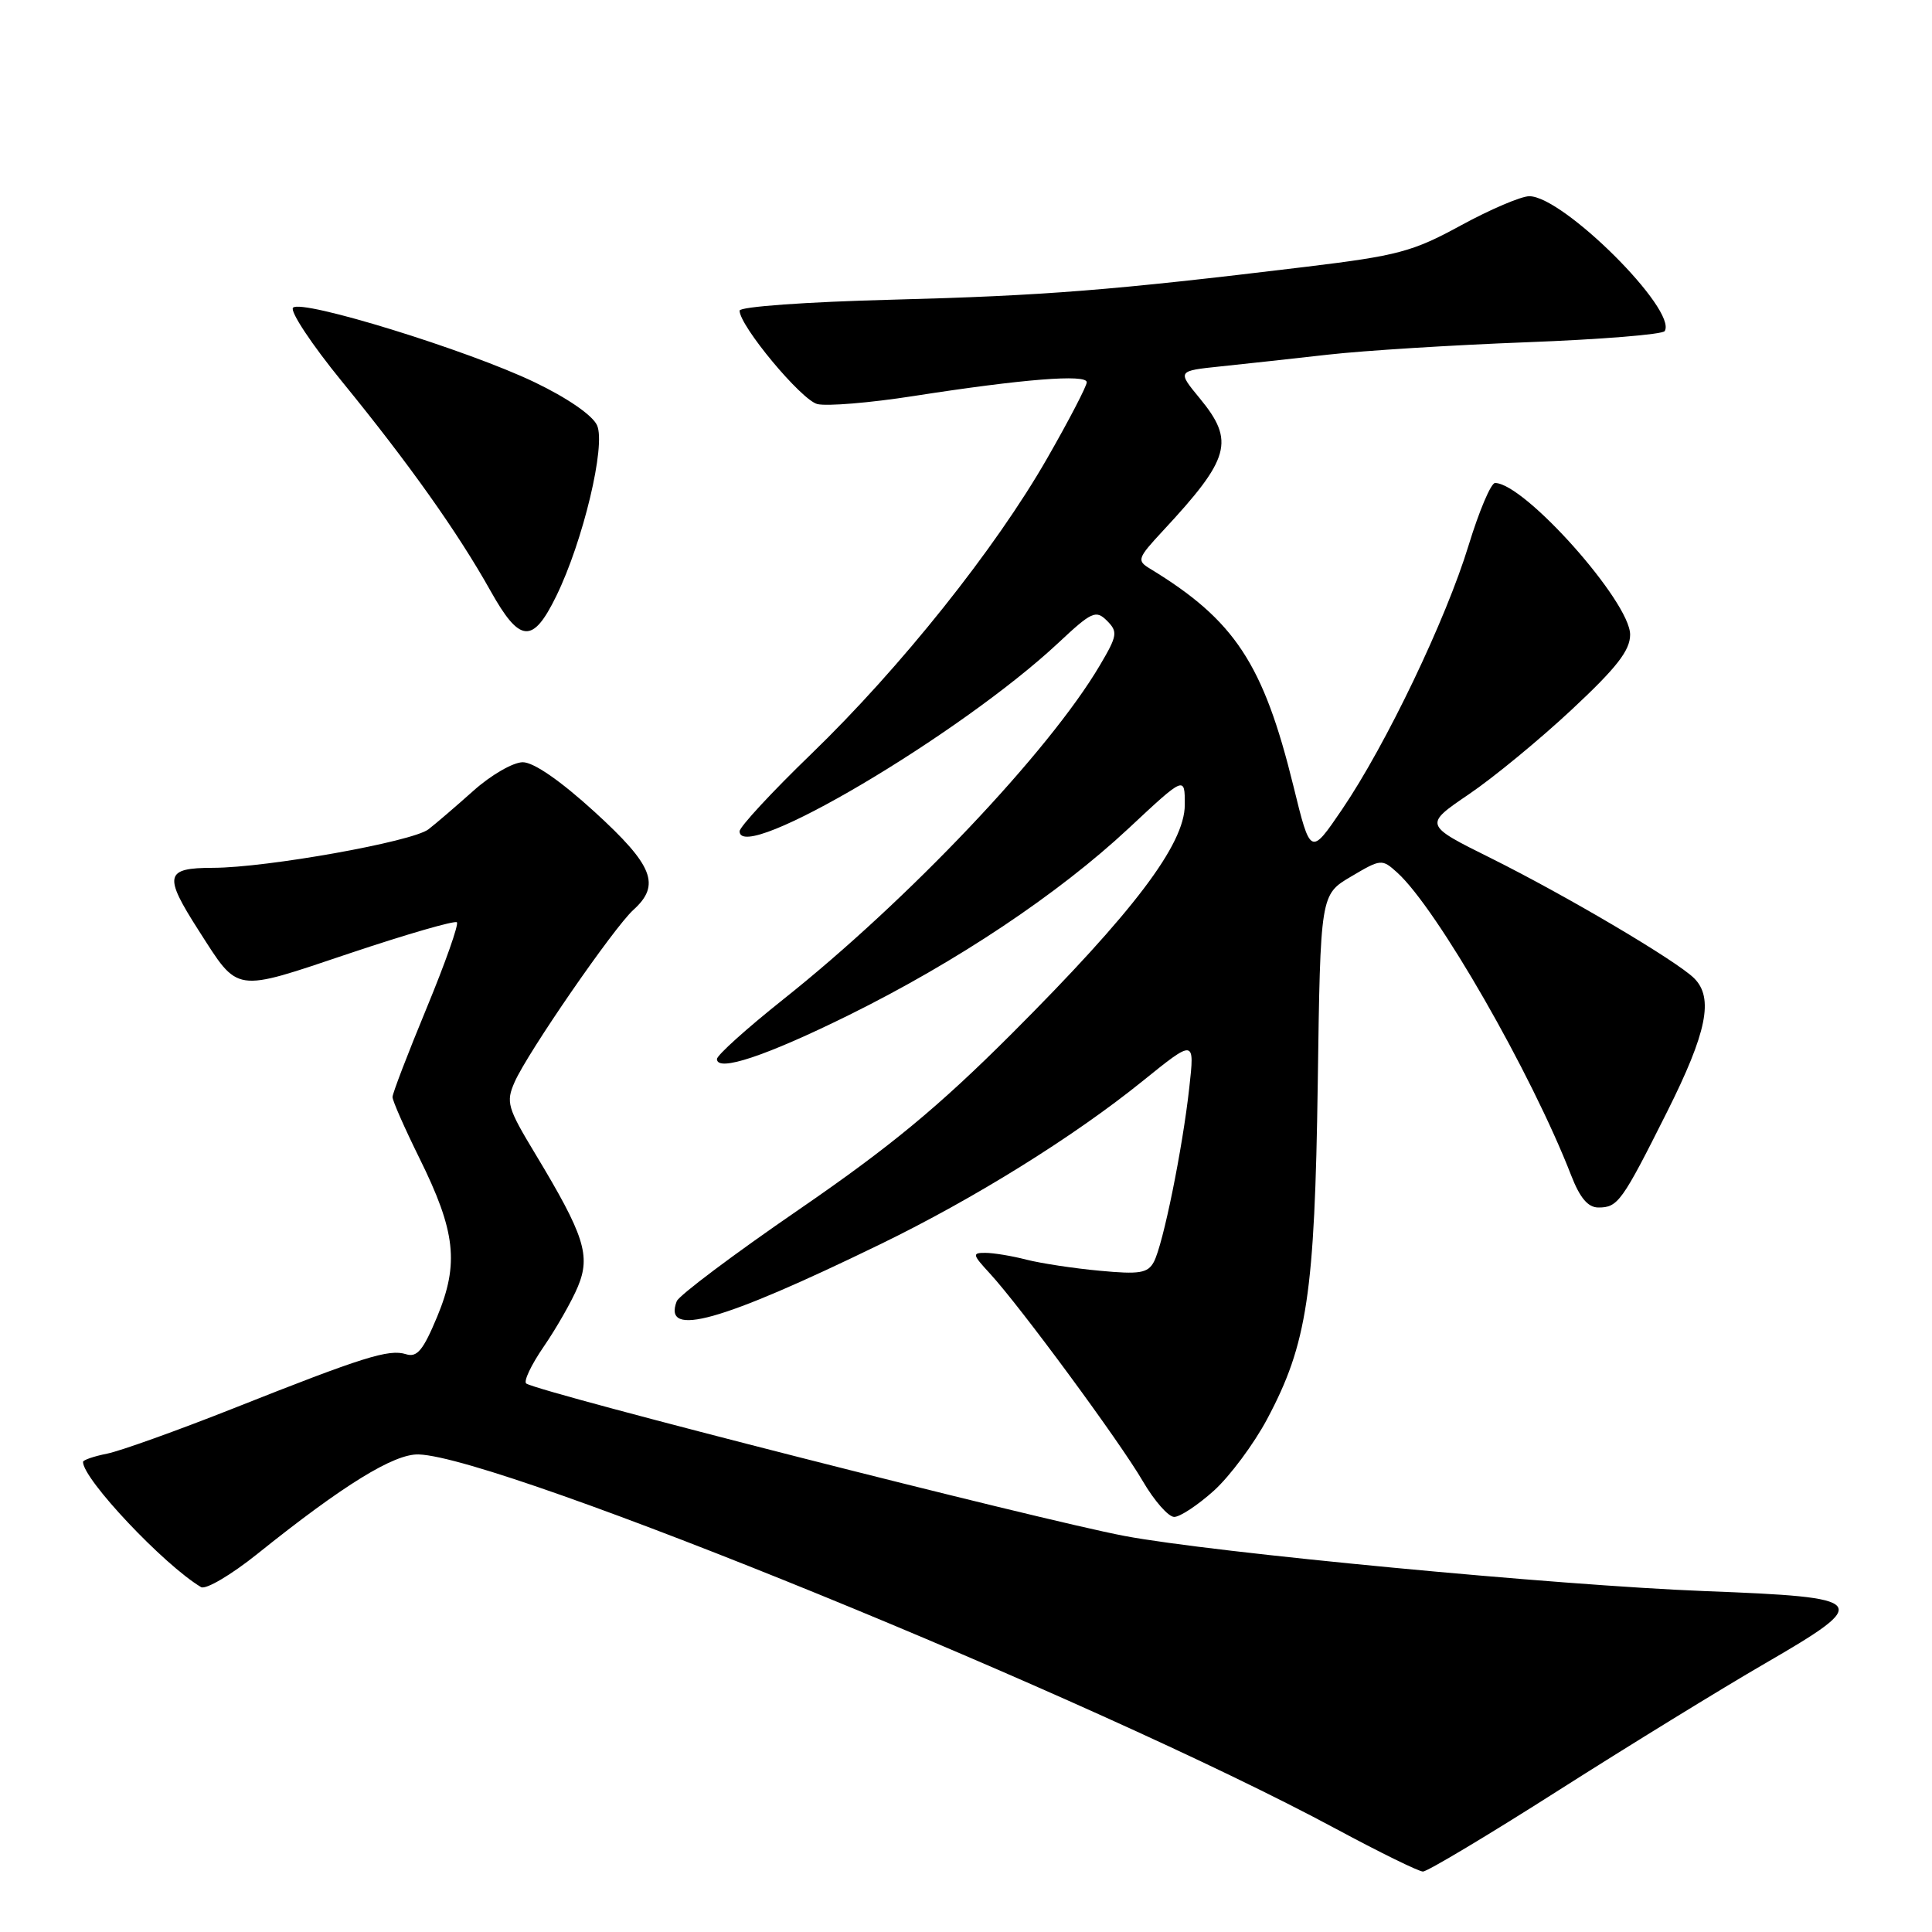 <?xml version="1.0" encoding="UTF-8" standalone="no"?>
<!DOCTYPE svg PUBLIC "-//W3C//DTD SVG 1.1//EN" "http://www.w3.org/Graphics/SVG/1.1/DTD/svg11.dtd" >
<svg xmlns="http://www.w3.org/2000/svg" xmlns:xlink="http://www.w3.org/1999/xlink" version="1.1" viewBox="0 0 256 256">
 <g >
 <path fill="currentColor"
d=" M 206.55 237.21 C 215.87 231.28 228.12 223.75 233.78 220.47 C 248.18 212.12 247.81 211.67 225.93 210.83 C 206.49 210.08 160.68 205.73 149.00 203.52 C 137.67 201.37 71.91 184.62 69.74 183.33 C 69.33 183.08 70.37 180.87 72.05 178.43 C 73.73 175.98 75.77 172.41 76.57 170.49 C 78.29 166.36 77.44 163.70 70.92 152.88 C 67.23 146.77 67.02 146.04 68.19 143.38 C 69.90 139.48 81.33 122.92 83.92 120.57 C 87.58 117.26 86.57 114.68 78.79 107.58 C 74.26 103.45 70.72 101.00 69.27 101.00 C 68.00 101.00 65.05 102.70 62.73 104.78 C 60.40 106.86 57.72 109.16 56.77 109.89 C 54.63 111.53 35.38 114.97 28.25 114.99 C 21.85 115.00 21.63 115.96 26.33 123.30 C 31.69 131.65 30.83 131.52 46.33 126.32 C 53.88 123.79 60.28 121.94 60.54 122.21 C 60.81 122.48 59.00 127.60 56.52 133.60 C 54.04 139.59 52.01 144.89 52.01 145.36 C 52.00 145.83 53.61 149.48 55.57 153.45 C 60.38 163.17 60.85 167.41 57.94 174.44 C 56.07 178.93 55.27 179.90 53.80 179.44 C 51.54 178.72 48.14 179.79 30.97 186.60 C 23.52 189.55 15.98 192.25 14.22 192.61 C 12.45 192.96 11.00 193.46 11.00 193.71 C 11.00 196.00 21.70 207.35 26.64 210.30 C 27.26 210.67 30.64 208.68 34.14 205.87 C 45.48 196.77 52.23 192.61 55.48 192.72 C 66.51 193.08 145.19 225.20 177.00 242.32 C 182.78 245.43 187.97 247.98 188.55 247.99 C 189.13 247.99 197.23 243.15 206.55 237.21 Z  M 160.85 197.52 C 162.97 195.60 166.14 191.34 167.90 188.04 C 173.21 178.08 174.21 171.45 174.61 143.52 C 174.96 118.54 174.96 118.54 179.02 116.15 C 182.99 113.80 183.11 113.79 185.14 115.62 C 190.41 120.39 202.92 142.18 208.19 155.75 C 209.35 158.74 210.42 160.00 211.80 160.00 C 214.38 160.00 214.92 159.25 220.90 147.32 C 226.17 136.81 227.10 132.24 224.49 129.63 C 222.21 127.35 207.63 118.73 197.59 113.73 C 188.67 109.30 188.67 109.30 194.61 105.26 C 197.88 103.05 204.03 97.98 208.27 94.02 C 214.24 88.45 216.00 86.18 216.00 84.09 C 216.00 79.73 201.98 64.00 198.10 64.00 C 197.56 64.00 195.99 67.71 194.60 72.25 C 191.60 82.09 183.66 98.67 177.84 107.24 C 173.65 113.40 173.65 113.40 171.39 104.18 C 167.40 87.94 163.62 82.19 152.38 75.35 C 150.61 74.28 150.71 73.98 154.08 70.35 C 163.01 60.75 163.65 58.46 158.99 52.80 C 155.98 49.15 155.98 49.15 161.74 48.55 C 164.91 48.22 171.32 47.52 176.00 46.99 C 180.68 46.46 192.51 45.72 202.29 45.35 C 212.07 44.98 220.30 44.32 220.58 43.87 C 222.29 41.10 207.13 26.00 202.64 26.00 C 201.56 26.00 197.48 27.74 193.59 29.86 C 187.18 33.36 185.21 33.88 173.00 35.36 C 147.26 38.48 138.40 39.18 118.25 39.71 C 106.85 40.00 98.00 40.64 98.00 41.16 C 98.00 43.18 106.18 53.01 108.30 53.54 C 109.55 53.85 115.28 53.38 121.03 52.48 C 135.56 50.22 144.00 49.55 144.00 50.65 C 144.00 51.16 141.64 55.70 138.75 60.74 C 131.89 72.72 119.35 88.44 107.50 99.90 C 102.27 104.95 98.00 109.57 98.00 110.15 C 98.00 114.61 127.28 97.30 140.23 85.19 C 144.67 81.03 145.21 80.79 146.68 82.25 C 148.14 83.72 148.07 84.21 145.73 88.17 C 139.00 99.58 120.32 119.29 103.75 132.45 C 98.94 136.28 95.00 139.82 95.00 140.33 C 95.00 142.09 101.50 139.93 112.47 134.51 C 126.76 127.45 140.23 118.46 149.55 109.76 C 157.00 102.80 157.00 102.80 156.99 106.65 C 156.98 111.88 150.21 120.82 134.02 137.01 C 124.34 146.68 117.94 151.97 105.85 160.28 C 97.24 166.19 89.96 171.66 89.67 172.42 C 87.79 177.31 95.46 175.17 116.64 164.87 C 129.11 158.81 142.26 150.63 151.40 143.25 C 158.30 137.68 158.30 137.68 157.59 144.09 C 156.69 152.24 154.11 164.93 152.89 167.21 C 152.09 168.70 151.00 168.88 145.72 168.38 C 142.30 168.07 137.93 167.40 136.00 166.91 C 134.07 166.41 131.63 166.01 130.56 166.01 C 128.79 166.00 128.85 166.24 131.17 168.75 C 135.16 173.08 148.37 191.01 151.42 196.25 C 152.94 198.86 154.82 201.00 155.59 201.00 C 156.36 201.00 158.73 199.43 160.85 197.52 Z  M 73.70 79.00 C 77.26 71.74 80.31 58.97 79.11 56.35 C 78.51 55.02 75.15 52.71 70.80 50.63 C 61.93 46.38 39.99 39.61 38.83 40.77 C 38.38 41.22 41.29 45.63 45.31 50.55 C 54.19 61.43 60.68 70.58 65.00 78.30 C 68.88 85.23 70.59 85.36 73.70 79.00 Z "/>
</g>
</svg>